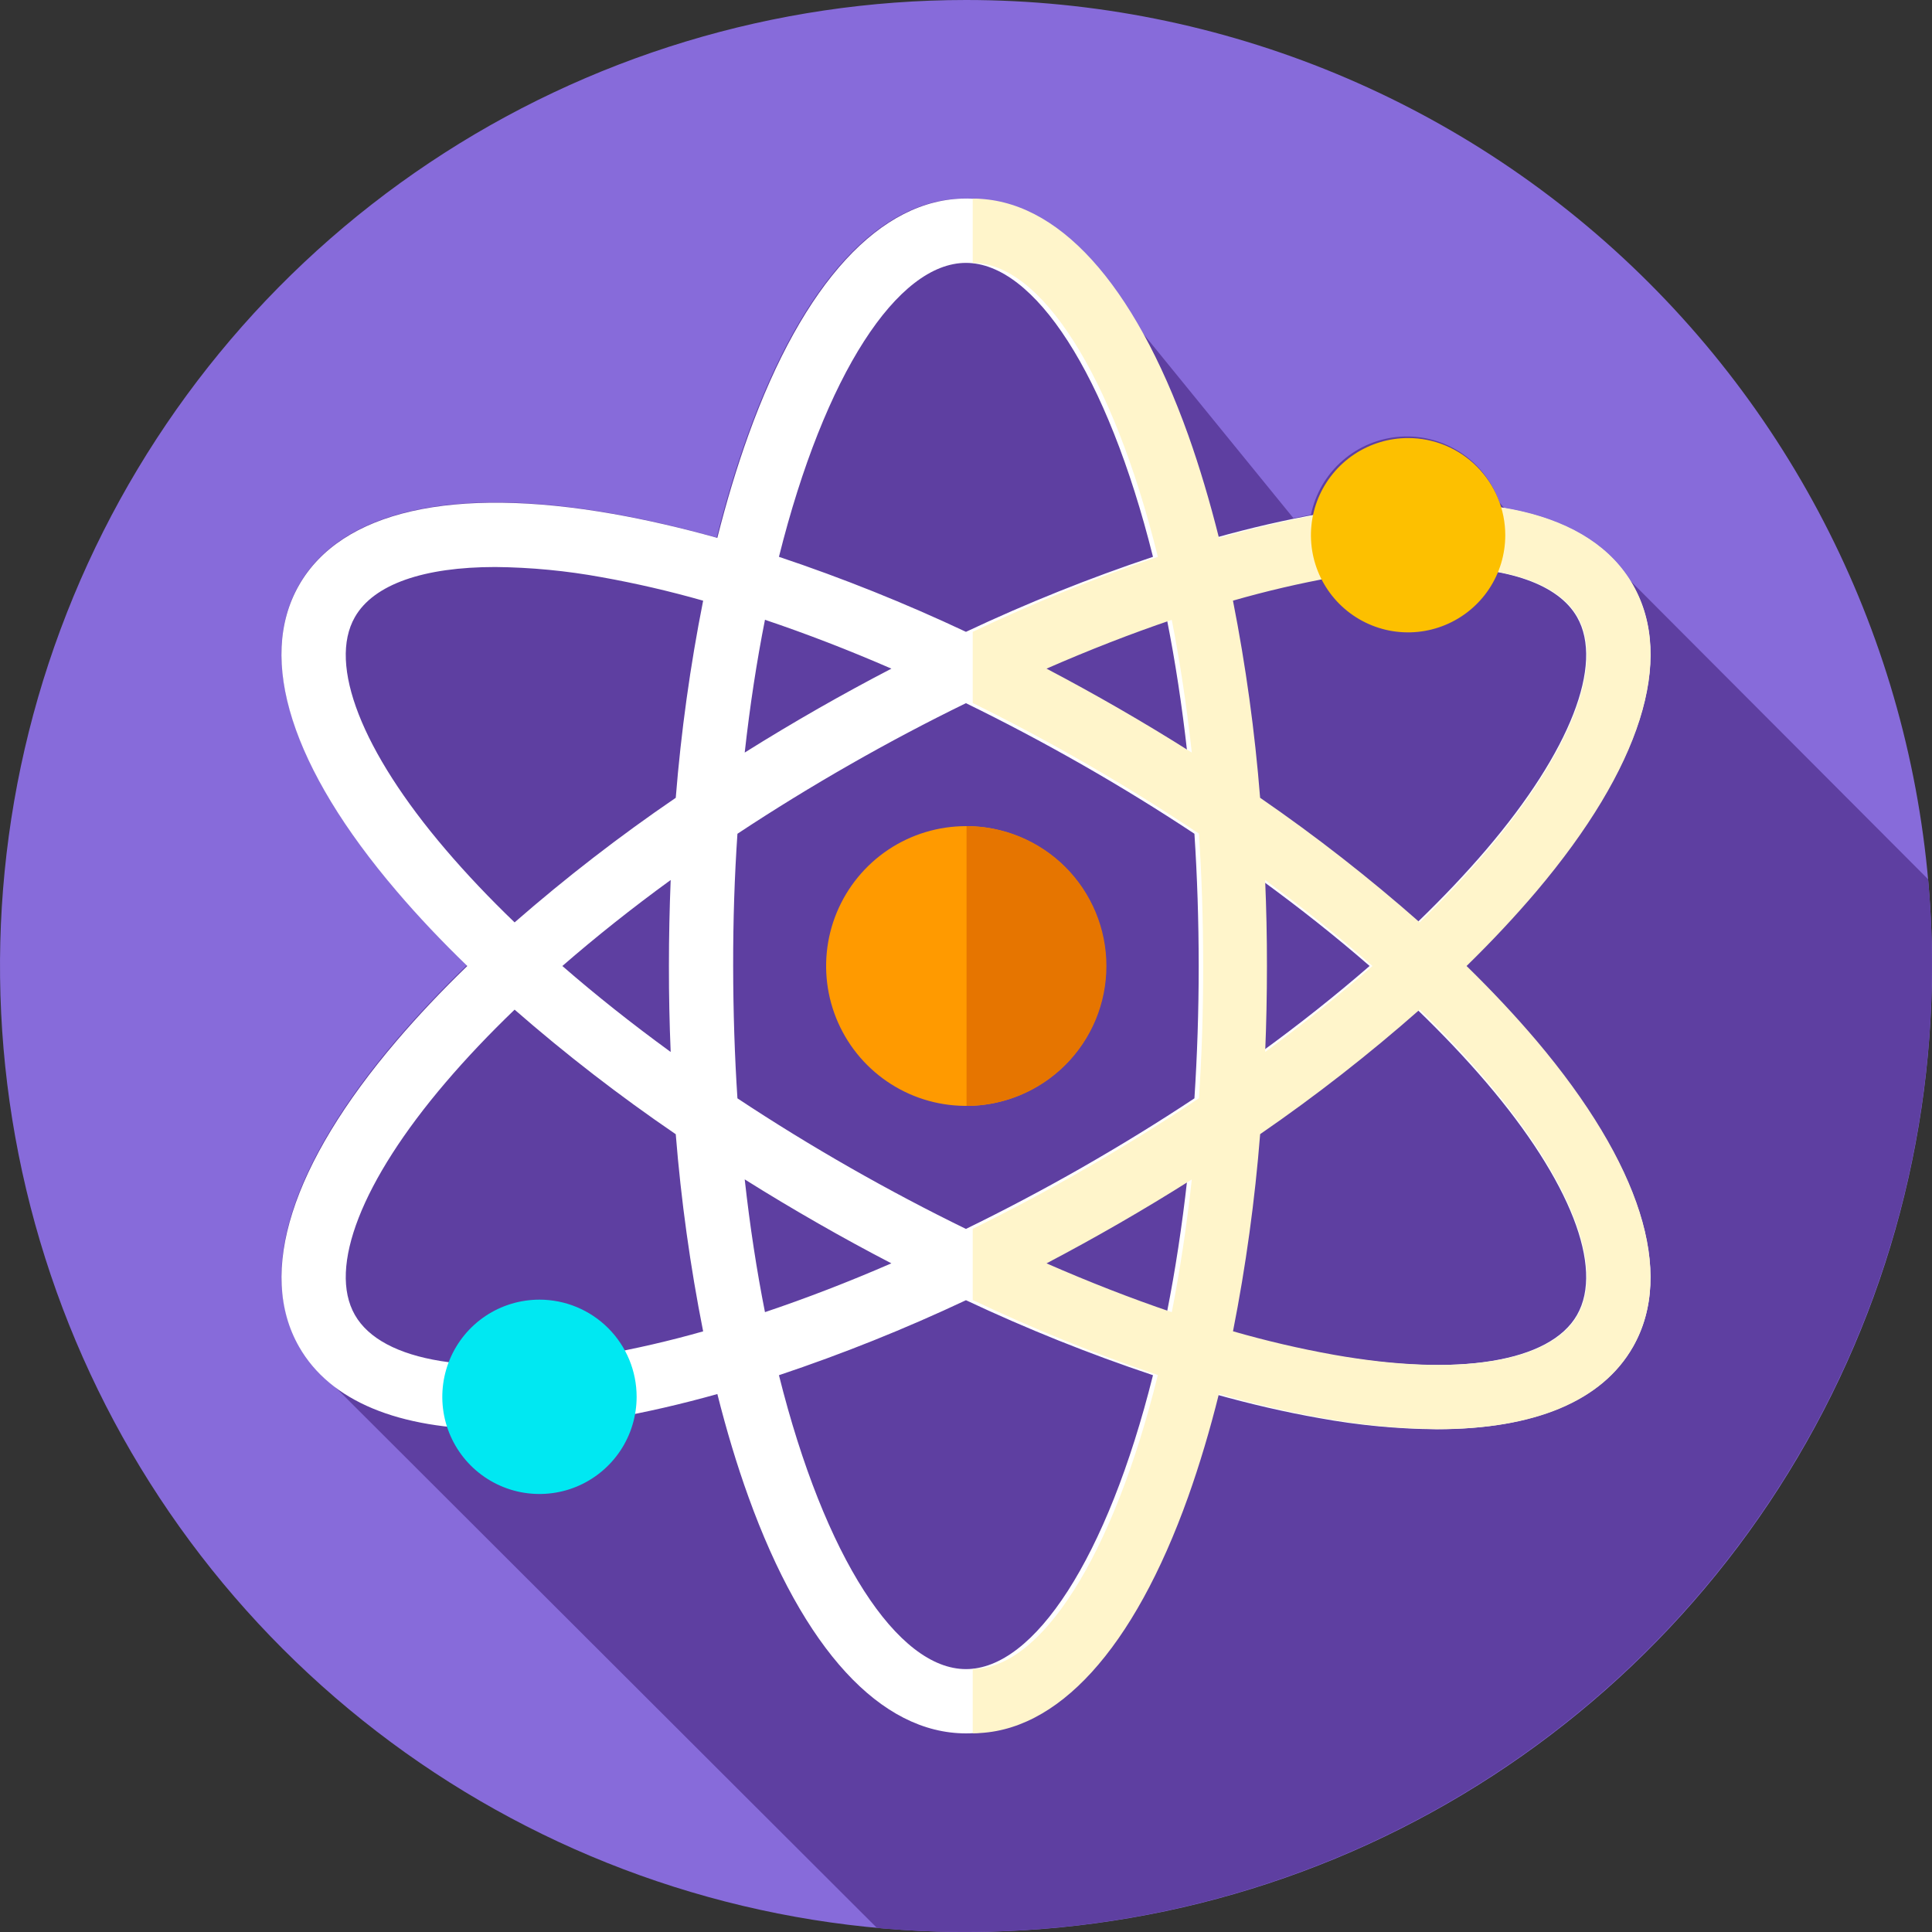 <svg width="56" height="56" viewBox="0 0 56 56" fill="none" xmlns="http://www.w3.org/2000/svg">
<rect x="0" y="0" width="56" height="56" fill="#333333" stroke="none"/>
<g clip-path="url(#clip0)">
<path d="M56 28C56 33.538 54.358 38.951 51.281 43.556C48.205 48.16 43.831 51.749 38.715 53.869C33.599 55.988 27.969 56.542 22.538 55.462C17.106 54.382 12.117 51.715 8.201 47.799C4.285 43.883 1.618 38.894 0.538 33.462C-0.542 28.031 0.012 22.401 2.131 17.285C4.251 12.168 7.839 7.796 12.444 4.719C17.049 1.642 22.462 0 28 0C35.426 0 42.548 2.95 47.799 8.201C53.05 13.452 56 20.574 56 28Z" fill="#876BDA"/>
<path d="M55.999 27.978C55.999 27.138 55.961 26.307 55.888 25.487L47.074 16.651C46.373 15.659 45.19 15.014 43.599 14.731C43.555 14.674 43.511 14.618 43.464 14.564C43.261 13.976 42.87 13.47 42.352 13.126C41.833 12.781 41.216 12.616 40.595 12.657C39.974 12.698 39.383 12.941 38.914 13.351C38.445 13.76 38.124 14.312 37.999 14.922C37.832 14.953 37.662 14.987 37.492 15.021L32.42 8.791C31.112 6.813 29.591 5.755 27.966 5.755C25.498 5.755 23.26 8.189 21.67 12.607C21.336 13.532 21.037 14.53 20.772 15.581C19.727 15.289 18.713 15.055 17.743 14.884C13.115 14.072 9.893 14.805 8.668 16.948C7.442 19.091 8.447 22.237 11.493 25.812C12.107 26.532 12.79 27.255 13.535 27.976C12.79 28.697 12.107 29.42 11.493 30.139C8.445 33.713 7.442 36.861 8.668 39.003C8.907 39.42 9.222 39.787 9.598 40.086L25.419 55.882C26.257 55.958 27.108 55.999 27.967 55.999C35.4 56 42.529 53.048 47.786 47.793C53.043 42.538 55.997 35.411 55.999 27.978Z" fill="#5E3FA1"/>
<path d="M32.054 28C32.054 28.802 31.817 29.586 31.371 30.253C30.926 30.92 30.292 31.439 29.552 31.746C28.811 32.053 27.995 32.133 27.209 31.977C26.422 31.821 25.7 31.434 25.133 30.867C24.566 30.3 24.18 29.578 24.023 28.791C23.867 28.005 23.947 27.19 24.254 26.449C24.561 25.708 25.081 25.075 25.747 24.629C26.414 24.184 27.198 23.946 28 23.946C29.075 23.946 30.107 24.373 30.867 25.133C31.627 25.894 32.054 26.925 32.054 28Z" fill="#FF9A00"/>
<path d="M42.455 28C43.201 27.279 43.885 26.554 44.5 25.834C47.553 22.258 48.557 19.106 47.33 16.962C46.103 14.816 42.874 14.083 38.24 14.895C37.267 15.066 36.252 15.3 35.206 15.593C34.942 14.54 34.641 13.543 34.306 12.615C32.712 8.193 30.473 5.755 27.999 5.755C25.525 5.755 23.285 8.191 21.692 12.614C21.358 13.542 21.058 14.538 20.792 15.591C19.746 15.299 18.731 15.065 17.759 14.894C13.124 14.081 9.896 14.814 8.668 16.96C7.441 19.106 8.445 22.258 11.5 25.834C12.114 26.555 12.799 27.279 13.545 28C12.799 28.721 12.114 29.446 11.5 30.166C8.447 33.743 7.442 36.894 8.67 39.039C9.571 40.614 11.55 41.428 14.372 41.428C15.508 41.418 16.642 41.31 17.759 41.105C18.732 40.934 19.747 40.7 20.793 40.407C21.058 41.46 21.358 42.457 21.693 43.385C23.287 47.808 25.527 50.243 28 50.243C30.472 50.243 32.713 47.808 34.306 43.385C34.641 42.457 34.941 41.46 35.206 40.407C36.253 40.7 37.268 40.934 38.24 41.105C39.358 41.31 40.491 41.418 41.628 41.428C44.448 41.428 46.429 40.614 47.331 39.039C48.558 36.894 47.553 33.743 44.5 30.166C43.886 29.446 43.201 28.722 42.455 28ZM38.562 16.729C39.578 16.543 40.608 16.444 41.641 16.434C43.712 16.434 45.166 16.933 45.711 17.885C46.496 19.256 45.513 21.775 43.081 24.625C42.483 25.325 41.814 26.03 41.083 26.735C39.599 25.439 38.039 24.233 36.411 23.123C36.258 21.205 35.993 19.298 35.618 17.41C36.587 17.134 37.57 16.906 38.562 16.729ZM31.348 33.85C30.232 34.486 29.113 35.078 27.998 35.621C26.885 35.078 25.765 34.486 24.649 33.85C23.517 33.203 22.425 32.532 21.375 31.836C21.294 30.605 21.253 29.327 21.251 28.001C21.249 26.675 21.291 25.397 21.375 24.167C22.423 23.474 23.514 22.802 24.649 22.154C25.764 21.517 26.884 20.925 27.998 20.382C29.111 20.925 30.231 21.517 31.348 22.154C32.48 22.8 33.571 23.471 34.621 24.167C34.702 25.397 34.744 26.675 34.745 28.001C34.745 29.327 34.701 30.608 34.621 31.836C33.574 32.53 32.483 33.201 31.347 33.85L31.348 33.85ZM34.413 34.185C34.262 35.546 34.064 36.833 33.826 38.033C32.632 37.632 31.405 37.159 30.161 36.618C30.866 36.252 31.57 35.868 32.273 35.467C33.002 35.051 33.715 34.624 34.413 34.186V34.185ZM25.838 36.618C24.594 37.159 23.366 37.632 22.173 38.033C21.935 36.833 21.737 35.546 21.586 34.185C22.283 34.623 22.997 35.05 23.726 35.467C24.428 35.869 25.132 36.253 25.838 36.619L25.838 36.618ZM19.44 30.492C18.32 29.677 17.268 28.842 16.3 28C17.27 27.157 18.319 26.323 19.44 25.507C19.407 26.33 19.389 27.161 19.389 28C19.388 28.838 19.405 29.669 19.44 30.492L19.44 30.492ZM21.586 21.813C21.737 20.452 21.935 19.166 22.173 17.965C23.367 18.367 24.594 18.84 25.838 19.381C25.133 19.747 24.429 20.131 23.726 20.532C22.997 20.949 22.283 21.376 21.585 21.814L21.586 21.813ZM30.161 19.381C31.405 18.84 32.633 18.367 33.826 17.965C34.064 19.166 34.262 20.452 34.413 21.814C33.716 21.376 33.002 20.949 32.273 20.532C31.57 20.131 30.866 19.747 30.16 19.381L30.161 19.381ZM36.559 25.507C37.679 26.322 38.731 27.157 39.699 27.999C38.729 28.841 37.68 29.676 36.559 30.491C36.592 29.669 36.609 28.838 36.61 27.999C36.611 27.16 36.593 26.33 36.559 25.508V25.507ZM27.999 7.62C29.977 7.62 32.094 10.837 33.42 16.14C31.572 16.758 29.762 17.484 27.999 18.314C26.236 17.484 24.426 16.758 22.578 16.14C23.904 10.835 26.021 7.62 27.999 7.62ZM12.917 24.625C10.485 21.777 9.502 19.257 10.287 17.886C10.831 16.934 12.285 16.435 14.357 16.435C15.39 16.445 16.42 16.544 17.436 16.73C18.428 16.907 19.411 17.135 20.381 17.411C20.006 19.299 19.741 21.207 19.587 23.125C17.96 24.235 16.4 25.441 14.916 26.736C14.184 26.032 13.515 25.326 12.917 24.625ZM17.436 39.27C13.744 39.918 11.071 39.486 10.287 38.115C9.502 36.744 10.485 34.224 12.917 31.375C13.515 30.674 14.184 29.969 14.916 29.265C16.4 30.561 17.96 31.766 19.587 32.876C19.741 34.794 20.006 36.702 20.381 38.59C19.411 38.866 18.428 39.093 17.436 39.27H17.436ZM27.999 48.38C26.021 48.38 23.904 45.163 22.578 39.861C24.426 39.243 26.236 38.517 27.999 37.687C29.762 38.517 31.572 39.243 33.42 39.861C32.094 45.165 29.977 48.38 27.999 48.38ZM45.711 38.115C44.926 39.486 42.254 39.918 38.562 39.27C37.569 39.093 36.586 38.866 35.617 38.589C35.992 36.702 36.257 34.794 36.41 32.876C38.038 31.766 39.598 30.56 41.082 29.265C41.813 29.97 42.482 30.675 43.08 31.375C45.513 34.226 46.496 36.743 45.711 38.114V38.115Z" fill="white"/>
<path d="M42.509 28C43.248 27.278 43.926 26.553 44.536 25.834C47.559 22.257 48.554 19.106 47.339 16.962C46.123 14.818 42.927 14.082 38.337 14.895C37.374 15.066 36.369 15.301 35.333 15.593C35.069 14.54 34.773 13.543 34.443 12.615C32.862 8.192 30.645 5.757 28.195 5.757V7.62C30.154 7.62 32.25 10.837 33.561 16.14C31.731 16.758 29.939 17.484 28.195 18.314V20.378C29.297 20.921 30.407 21.514 31.51 22.15C32.631 22.796 33.714 23.472 34.751 24.163C34.833 25.394 34.874 26.672 34.875 27.998C34.876 29.323 34.835 30.602 34.751 31.832C33.715 32.525 32.631 33.198 31.51 33.846C30.409 34.482 29.298 35.074 28.195 35.617V37.682C29.939 38.512 31.731 39.238 33.561 39.856C32.249 45.16 30.154 48.376 28.195 48.376V50.239C30.645 50.239 32.862 47.803 34.441 43.381C34.771 42.453 35.069 41.456 35.331 40.403C36.367 40.695 37.372 40.932 38.336 41.101C39.442 41.306 40.564 41.414 41.69 41.424C44.484 41.424 46.445 40.61 47.337 39.034C48.552 36.89 47.557 33.739 44.534 30.162C43.926 29.446 43.248 28.722 42.509 28ZM32.426 20.533C31.73 20.132 31.032 19.748 30.334 19.381C31.568 18.841 32.782 18.368 33.964 17.967C34.2 19.166 34.395 20.453 34.545 21.814C33.855 21.376 33.149 20.95 32.426 20.533ZM33.964 38.034C32.782 37.633 31.567 37.159 30.334 36.619C31.032 36.252 31.73 35.868 32.426 35.467C33.148 35.051 33.855 34.624 34.545 34.187C34.396 35.549 34.2 36.834 33.965 38.034H33.964ZM38.655 16.73C39.661 16.544 40.68 16.445 41.703 16.435C43.755 16.435 45.195 16.934 45.734 17.886C46.511 19.258 45.537 21.776 43.129 24.625C42.537 25.327 41.875 26.032 41.15 26.735C39.682 25.44 38.137 24.234 36.525 23.124C36.373 21.206 36.11 19.298 35.738 17.41C36.698 17.134 37.672 16.907 38.655 16.73ZM36.672 25.509C37.782 26.323 38.822 27.157 39.782 28C38.822 28.843 37.782 29.675 36.672 30.491C36.706 29.669 36.723 28.838 36.723 28C36.724 27.162 36.706 26.331 36.671 25.509H36.672ZM45.734 38.113C44.958 39.484 42.312 39.916 38.656 39.268C37.673 39.092 36.699 38.864 35.739 38.588C36.112 36.7 36.374 34.792 36.526 32.874C38.138 31.764 39.683 30.558 41.151 29.263C41.875 29.968 42.538 30.673 43.129 31.373C45.537 34.224 46.511 36.743 45.733 38.115L45.734 38.113Z" fill="#FFF5CB"/>
<path d="M32.07 28C32.07 29.076 31.643 30.107 30.883 30.867C30.122 31.628 29.091 32.055 28.016 32.055V23.946C29.091 23.946 30.122 24.373 30.883 25.133C31.643 25.894 32.07 26.925 32.07 28Z" fill="#E67500"/>
<path d="M18.453 40.487C18.453 41.044 18.288 41.589 17.979 42.052C17.669 42.515 17.23 42.876 16.715 43.09C16.2 43.303 15.634 43.358 15.087 43.25C14.541 43.141 14.039 42.873 13.645 42.479C13.251 42.085 12.983 41.583 12.874 41.037C12.766 40.49 12.822 39.924 13.035 39.409C13.248 38.895 13.609 38.455 14.072 38.145C14.535 37.836 15.08 37.671 15.637 37.671C16.384 37.671 17.1 37.968 17.628 38.496C18.157 39.024 18.453 39.74 18.453 40.487Z" fill="#00E8F2"/>
<path d="M43.631 15.513C43.631 16.07 43.466 16.615 43.157 17.078C42.847 17.541 42.407 17.902 41.892 18.115C41.378 18.328 40.812 18.384 40.265 18.276C39.719 18.167 39.217 17.899 38.823 17.505C38.429 17.111 38.161 16.609 38.052 16.063C37.944 15.516 37.999 14.95 38.212 14.435C38.426 13.921 38.787 13.481 39.25 13.171C39.713 12.862 40.258 12.697 40.815 12.697C41.562 12.697 42.278 12.993 42.806 13.522C43.334 14.05 43.631 14.766 43.631 15.513Z" fill="#FDC000"/>
</g>
<defs>
<clipPath id="clip0">
<rect width="56" height="56" fill="white"/>
</clipPath>
</defs>
</svg>
